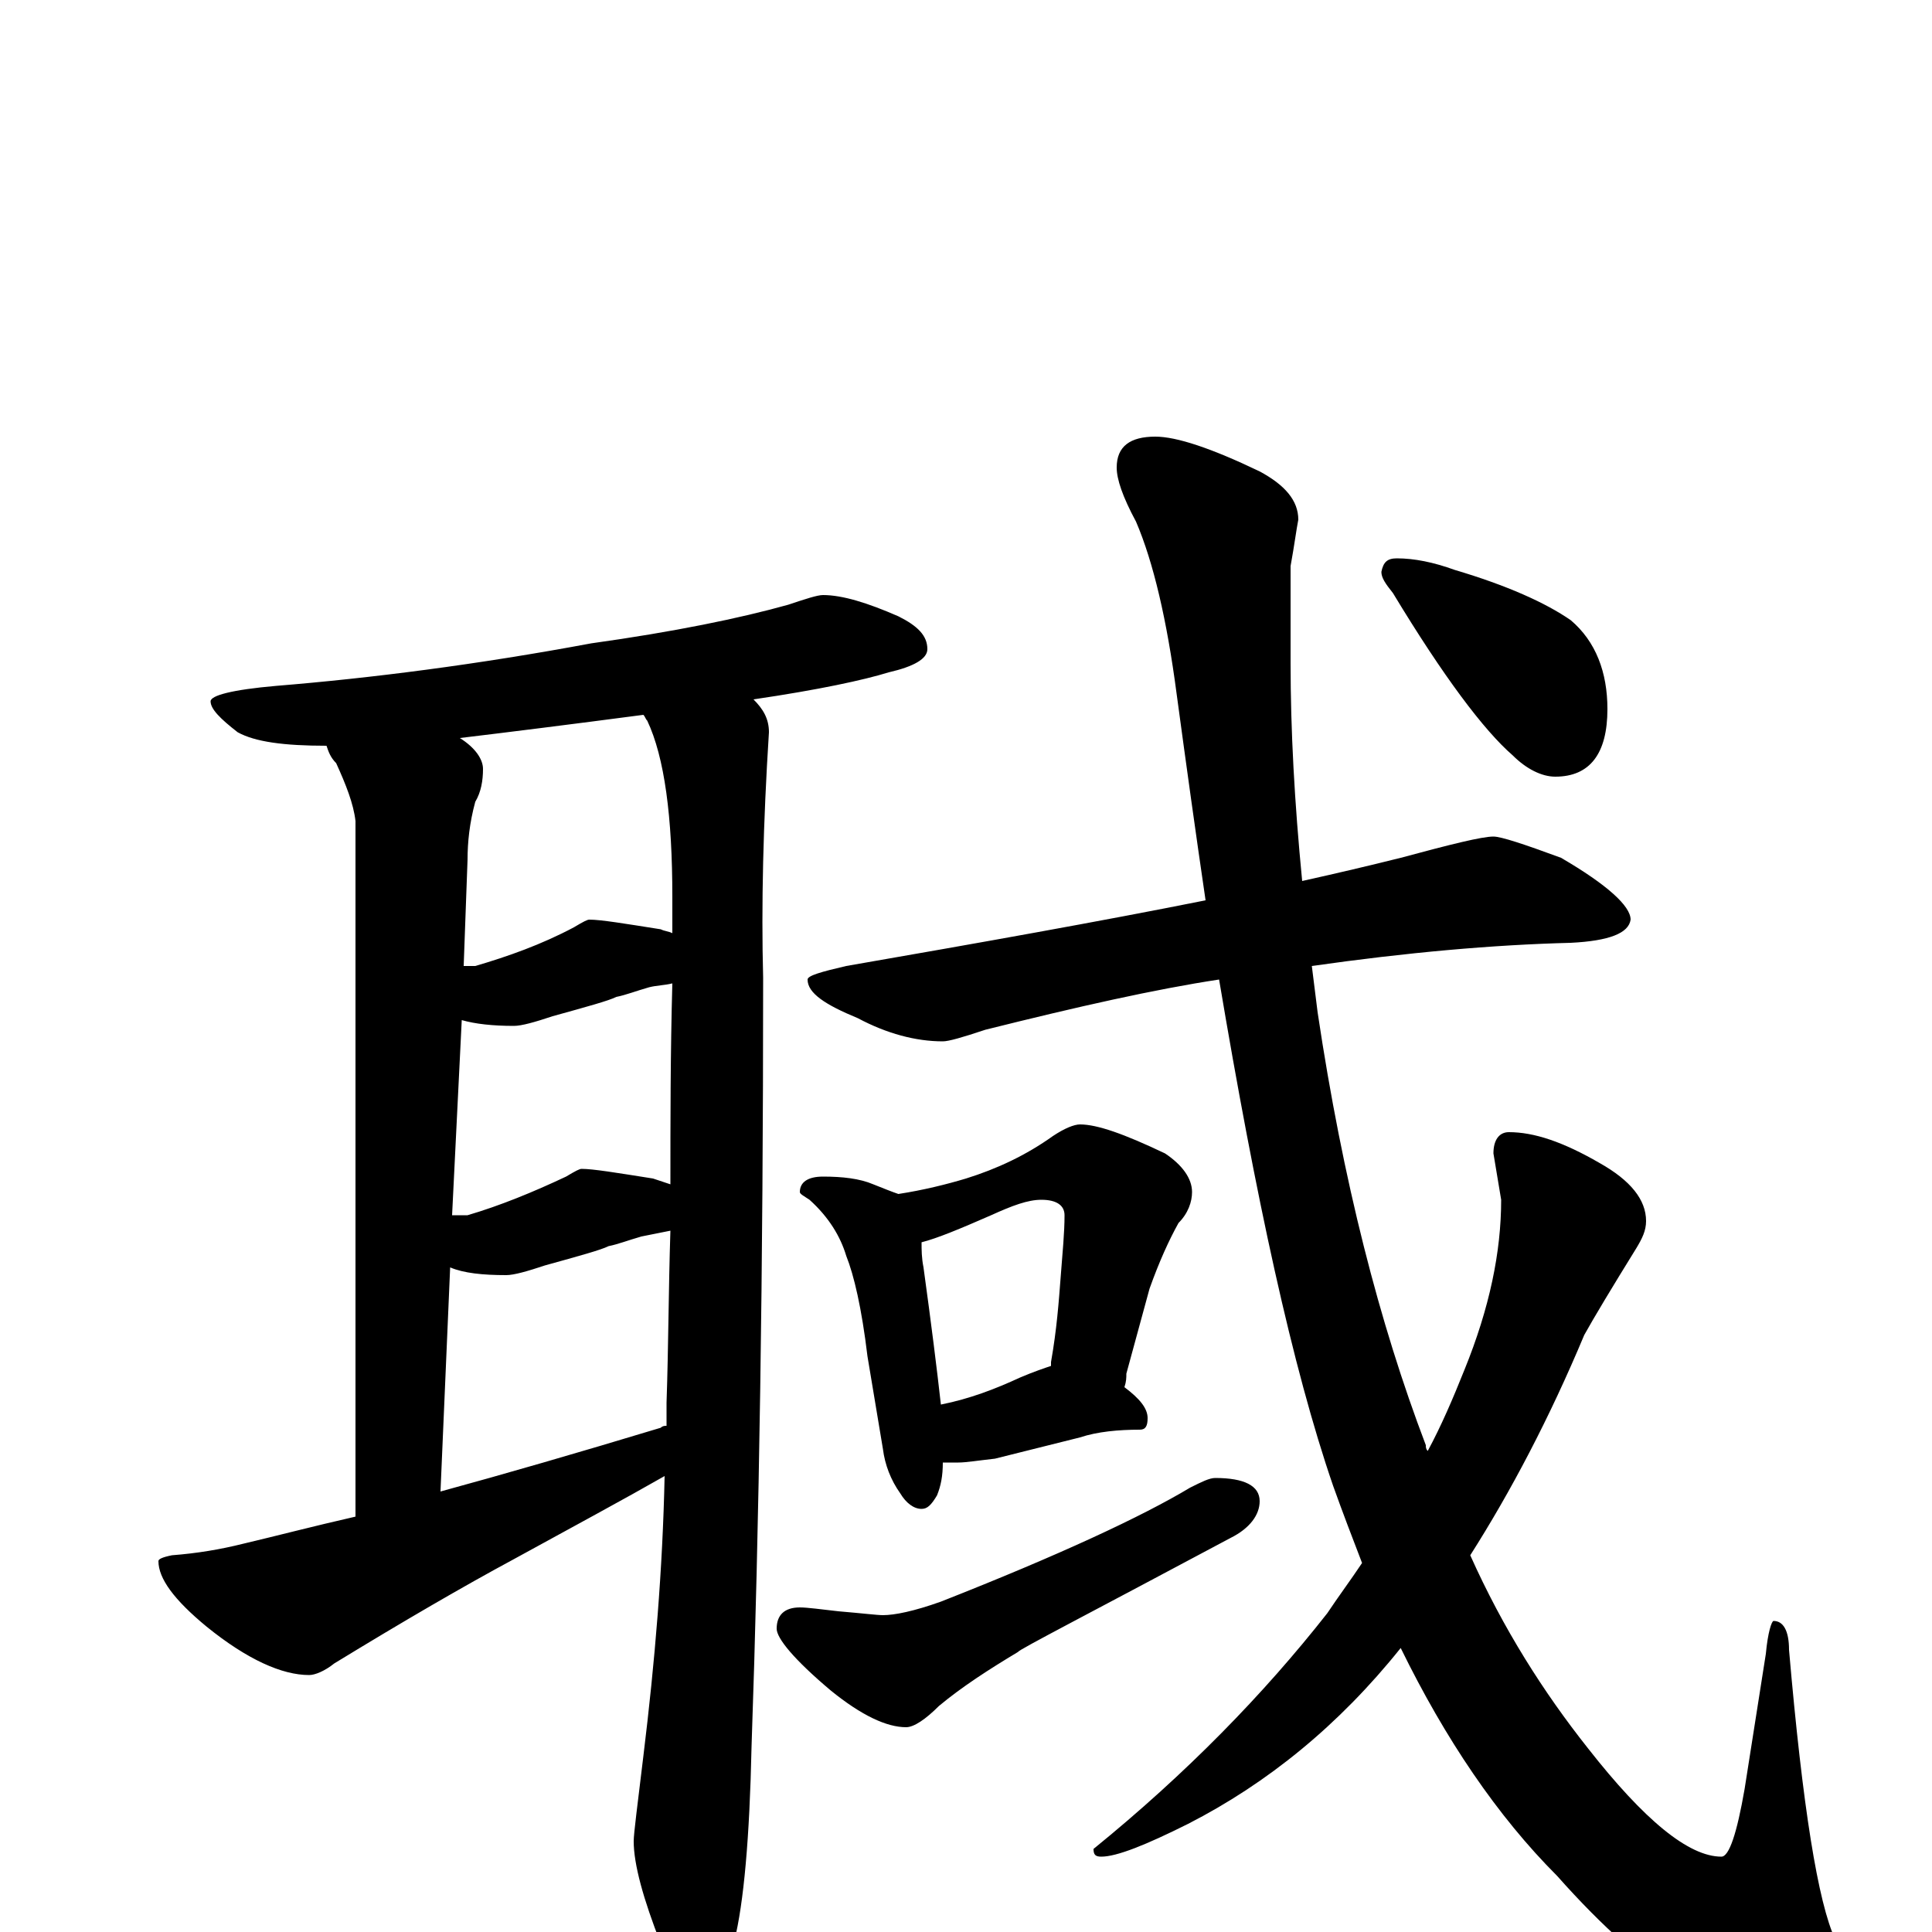 <?xml version="1.0" encoding="utf-8" ?>
<!DOCTYPE svg PUBLIC "-//W3C//DTD SVG 1.1//EN" "http://www.w3.org/Graphics/SVG/1.1/DTD/svg11.dtd">
<svg version="1.1" id="Layer_1" xmlns="http://www.w3.org/2000/svg" xmlns:xlink="http://www.w3.org/1999/xlink" x="0px" y="145px" width="1000px" height="1000px" viewBox="0 0 1000 1000" enable-background="new 0 0 1000 1000" xml:space="preserve">
<g id="Layer_1">
<path id="glyph" transform="matrix(1 0 0 -1 0 1000)" d="M426,692C436,692 449,688 465,681C475,676 480,671 480,664C480,659 473,655 460,652C447,648 424,643 390,638C395,633 398,628 398,621C395,574 394,531 395,494C395,343 393,211 389,96C388,49 385,15 380,-5C375,-22 369,-31 363,-31C357,-31 350,-23 342,-6C333,17 328,35 328,47C328,51 330,66 333,91C339,140 343,188 344,236C323,224 297,210 266,193C240,179 209,161 173,139C168,135 163,133 160,133C146,133 128,141 107,158C90,172 82,183 82,192C82,193 84,194 89,195C102,196 114,198 126,201C143,205 162,210 184,215l0,360C183,584 179,594 174,605C171,608 170,611 169,614C147,614 132,616 123,621C114,628 109,633 109,637C109,640 120,643 143,645C192,649 247,656 306,667C349,673 383,680 408,687C417,690 423,692 426,692M228,228C261,237 299,248 342,261C343,262 344,262 345,262C345,267 345,271 345,274C346,303 346,332 347,363C342,362 337,361 332,360C325,358 320,356 315,355C311,353 300,350 282,345C273,342 266,340 262,340C250,340 240,341 233,344M234,371C237,371 239,371 242,371C259,376 276,383 293,391C298,394 300,395 301,395C307,395 319,393 338,390C341,389 344,388 347,387C347,420 347,455 348,491C344,490 340,490 336,489C329,487 324,485 319,484C315,482 304,479 286,474C277,471 270,469 266,469C255,469 246,470 239,472M240,500C242,500 244,500 246,500C263,505 280,511 297,520C302,523 304,524 305,524C311,524 323,522 342,519C344,518 346,518 348,517C348,524 348,530 348,536C348,577 344,608 335,627C334,628 334,629 333,630C295,625 263,621 238,618C246,613 250,607 250,602C250,596 249,590 246,585C243,574 242,564 242,555M773,567C777,567 789,563 808,556C832,542 844,531 844,524C843,517 833,513 813,512C773,511 728,507 679,500C680,492 681,484 682,476C695,389 714,315 738,252C738,251 738,250 739,249C746,262 752,276 758,291C771,323 777,352 777,379l-4,24C773,410 776,414 781,414C794,414 809,409 828,398C844,389 852,379 852,368C852,363 850,359 847,354C834,333 825,318 820,309C802,266 782,228 761,195C778,157 799,124 822,95C851,58 874,39 891,39C895,39 899,51 903,74l11,70C915,155 917,161 918,161C923,161 926,156 926,146C933,65 941,15 950,-4C957,-15 960,-23 961,-27C961,-42 952,-50 934,-50C895,-50 853,-24 806,29C775,60 748,100 725,147C693,107 656,77 615,56C593,45 578,39 570,39C567,39 566,40 566,43C614,82 654,123 687,165C693,174 699,182 705,191C700,204 695,217 690,231C669,292 650,380 631,493C598,488 558,479 510,467C498,463 491,461 488,461C474,461 459,465 444,473C427,480 418,486 418,493C418,495 425,497 438,500C507,512 569,523 624,534C619,568 614,604 609,641C604,679 597,709 588,730C581,743 578,752 578,758C578,769 585,774 598,774C609,774 627,768 652,756C665,749 672,741 672,731C671,726 670,718 668,707C668,684 668,668 668,657C668,622 670,585 674,544C692,548 709,552 725,556C751,563 767,567 773,567M426,391C436,391 445,390 452,387C457,385 462,383 465,382C478,384 490,387 500,390C516,395 531,402 545,412C551,416 556,418 559,418C568,418 582,413 603,403C612,397 617,390 617,383C617,378 615,372 610,367C605,358 600,347 595,333l-12,-44C583,287 583,285 582,282C590,276 594,271 594,266C594,262 593,260 590,260C579,260 568,259 559,256l-44,-11C506,244 500,243 496,243C493,243 491,243 488,243C488,236 487,231 485,226C482,221 480,219 477,219C473,219 469,222 466,227C461,234 458,242 457,250l-8,48C446,323 442,340 438,350C435,360 429,370 419,379C416,381 414,382 414,383C414,388 418,391 426,391M487,273C502,276 515,281 528,287C535,290 541,292 544,293C544,294 544,294 544,295C547,312 548,326 549,339C550,352 551,362 551,371C551,376 547,379 539,379C532,379 524,376 513,371C497,364 485,359 477,357C477,353 477,349 478,344C482,315 485,291 487,273M414,168C418,168 425,167 434,166C446,165 454,164 457,164C463,164 473,166 487,171C548,195 591,215 616,230C622,233 626,235 629,235C644,235 652,231 652,223C652,216 647,209 637,204C564,165 527,146 527,145C512,136 498,127 486,117C479,110 473,106 469,106C459,106 446,112 430,125C411,141 402,152 402,157C402,164 406,168 414,168M723,711C732,711 742,709 753,705C780,697 800,688 813,679C826,668 832,652 832,633C832,610 823,598 805,598C798,598 790,602 783,609C768,622 747,650 721,693C717,698 715,701 715,704C716,709 718,711 723,711z"/>
</g>
</svg>
